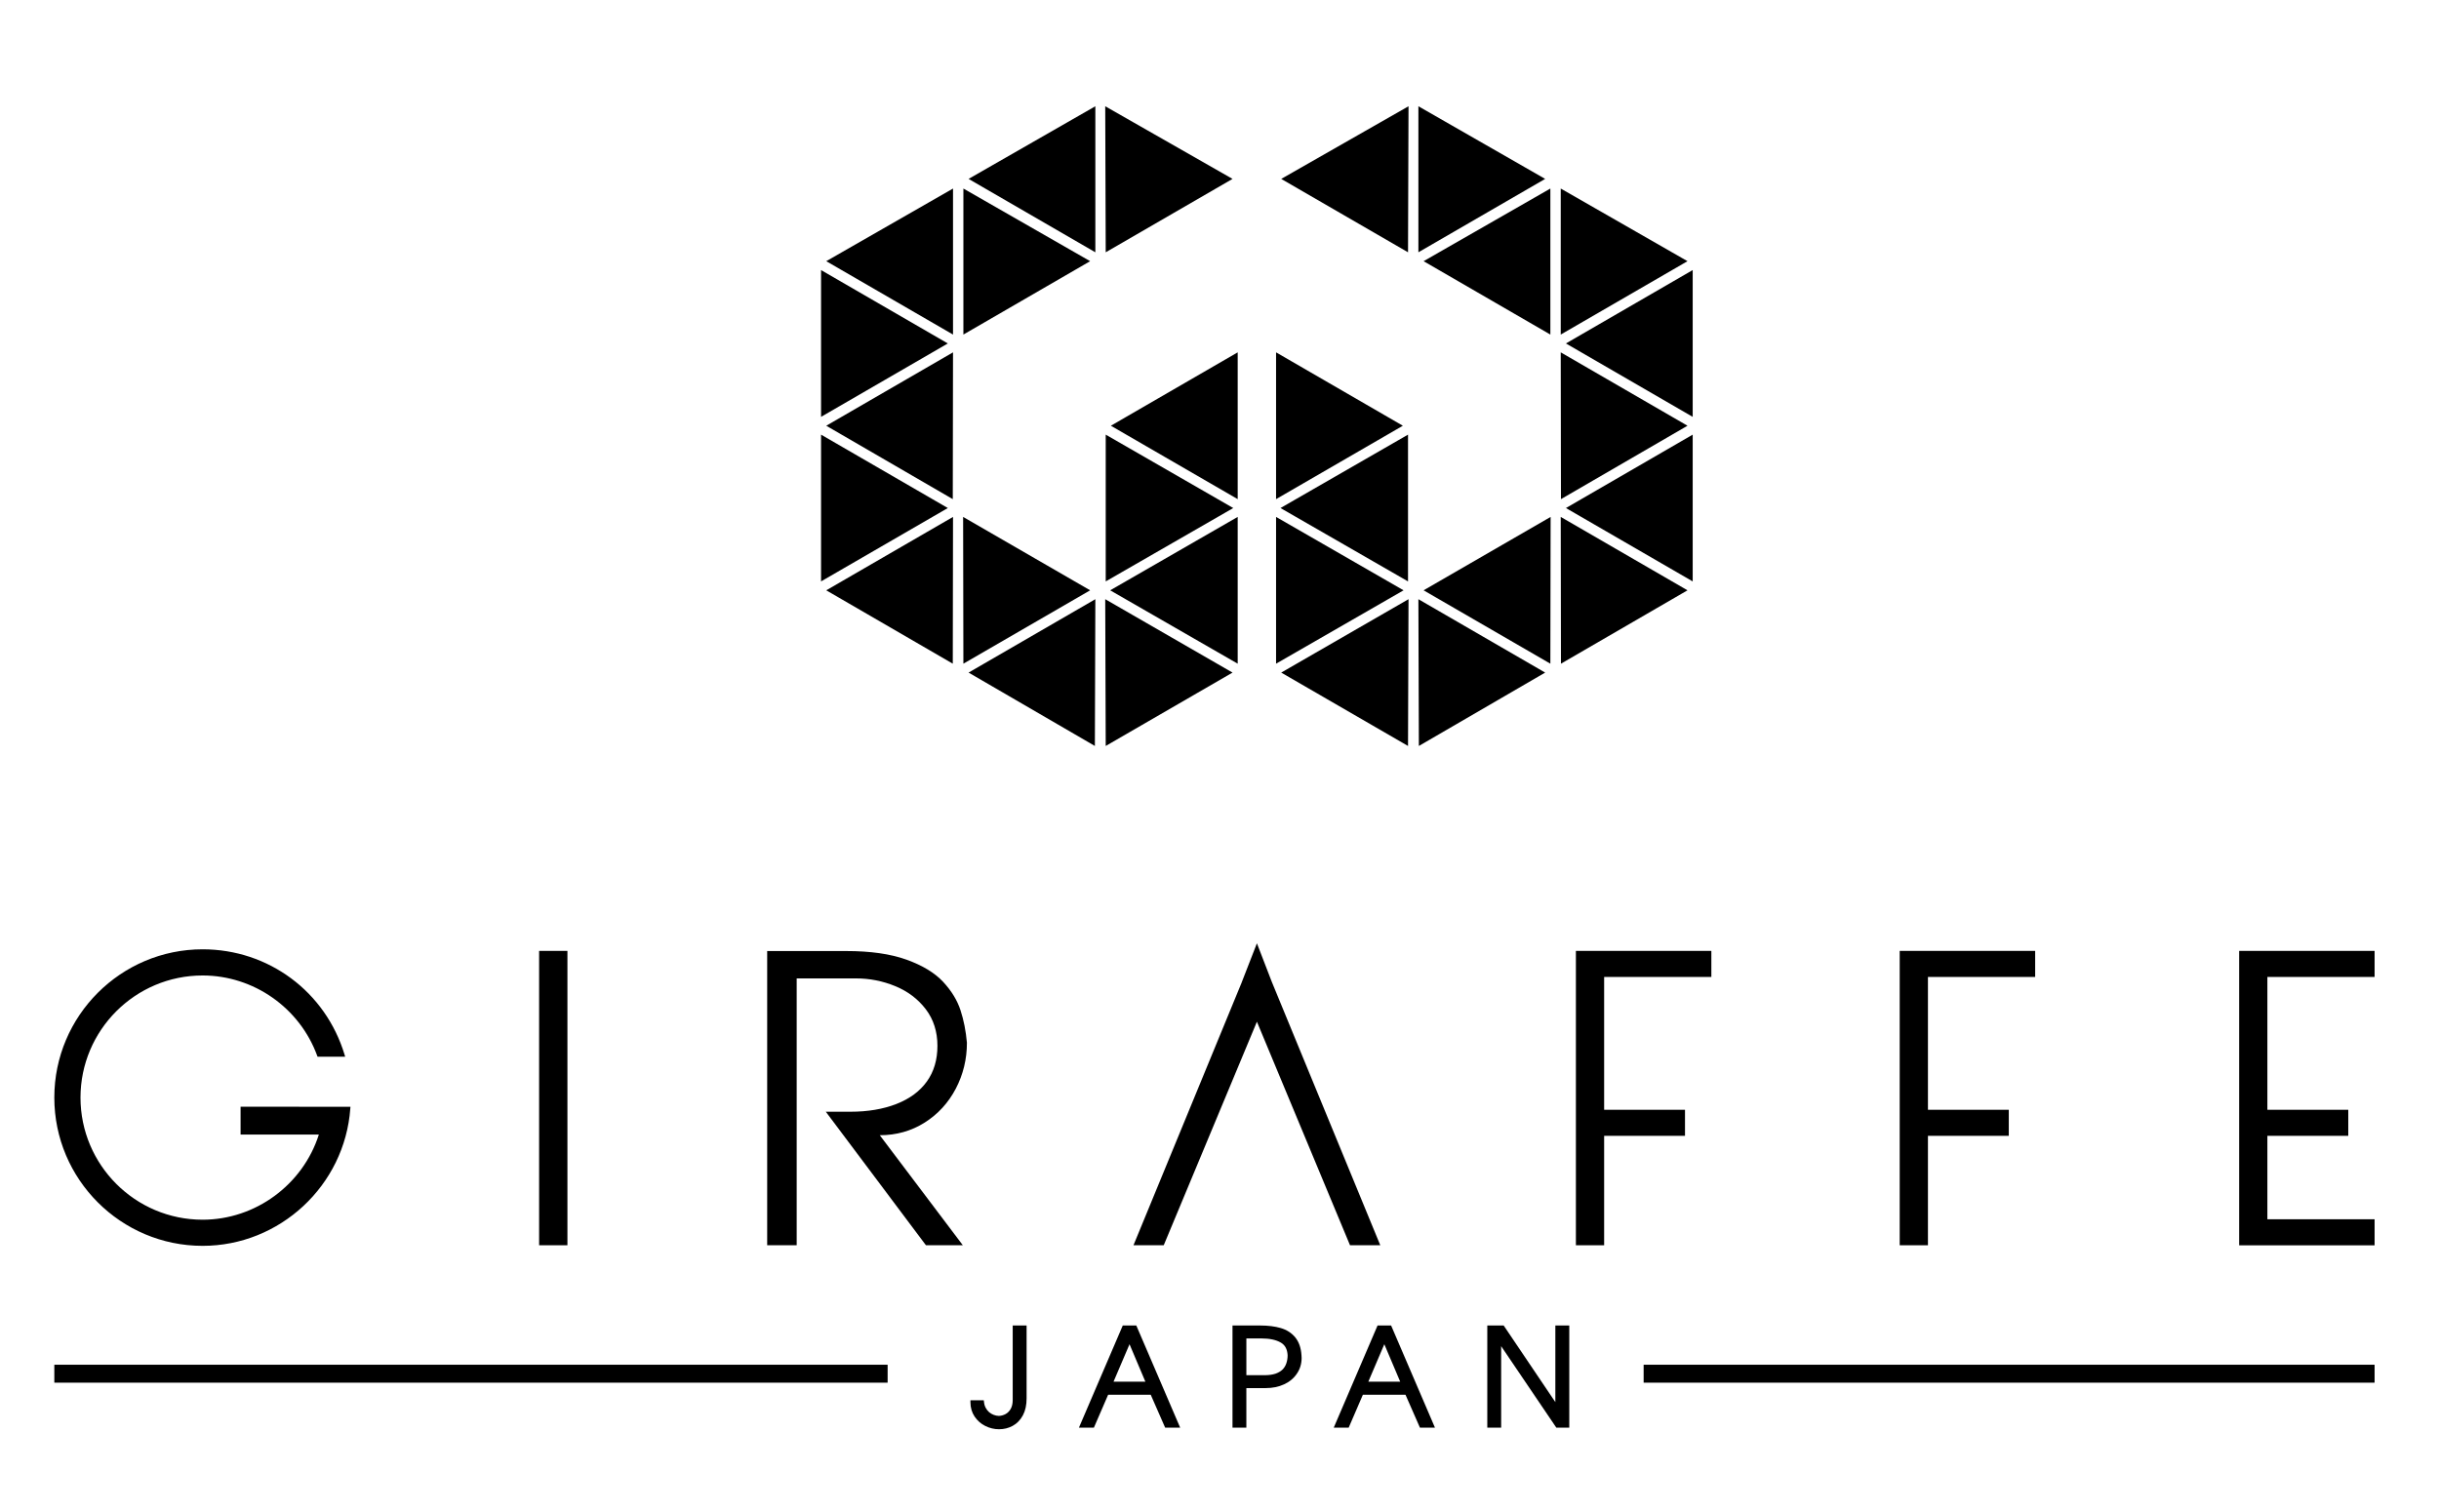 <?xml version="1.0" encoding="utf-8"?>
<!-- Generator: Adobe Illustrator 16.0.0, SVG Export Plug-In . SVG Version: 6.00 Build 0)  -->
<!DOCTYPE svg PUBLIC "-//W3C//DTD SVG 1.1//EN" "http://www.w3.org/Graphics/SVG/1.1/DTD/svg11.dtd">
<svg version="1.1" id="レイヤー_1" xmlns="http://www.w3.org/2000/svg" xmlns:xlink="http://www.w3.org/1999/xlink" x="0px"
	 y="0px" width="595.28px" height="368.981px" viewBox="0 0 595.28 368.981" enable-background="new 0 0 595.28 368.981"
	 xml:space="preserve">
<g>
	<g>
		<path d="M247.169,323.552h3.389v17.801c0,1.604-0.295,2.984-0.904,4.123c-0.625,1.156-1.46,2.012-2.497,2.571
			c-1.013,0.552-2.125,0.826-3.325,0.826c-1.157,0-2.271-0.266-3.347-0.796c-1.078-0.531-1.946-1.31-2.619-2.304
			c-0.672-1.012-1.015-2.18-1.015-3.477v-0.496h3.256l0.059,0.439c0.045,0.499,0.184,0.971,0.405,1.39
			c0.22,0.419,0.497,0.778,0.839,1.076c0.354,0.292,0.736,0.516,1.124,0.657c0.395,0.156,0.811,0.236,1.246,0.257
			c0.568-0.021,1.13-0.171,1.668-0.463c0.51-0.292,0.934-0.708,1.246-1.277c0.318-0.569,0.475-1.291,0.475-2.149V323.552z"/>
		<path d="M277.337,323.552h-3.308l-10.698,24.932h3.654l3.471-8.024h10.403l3.517,8.024h3.666L277.337,323.552z M271.776,337.266
			l3.905-9.146l3.869,9.146H271.776z"/>
		<path d="M317.648,330.801c-0.109-1.796-0.625-3.256-1.516-4.347c-0.894-1.085-2.073-1.855-3.557-2.283
			c-1.41-0.412-3.094-0.619-5.005-0.619h-6.757v24.932h3.383v-9.655h4.722c1.64,0,3.141-0.298,4.462-0.908
			c1.348-0.619,2.409-1.498,3.149-2.619c0.773-1.123,1.153-2.418,1.153-3.839C317.684,331.161,317.672,330.919,317.648,330.801z
			 M313.941,332.813c-0.2,0.584-0.52,1.097-0.949,1.519c-0.439,0.416-1.021,0.752-1.714,0.991c-0.72,0.227-1.599,0.356-2.631,0.356
			h-4.45v-8.972h3.669c1.981,0,3.568,0.337,4.698,0.991c1.076,0.604,1.628,1.646,1.701,3.132
			C314.266,331.55,314.15,332.217,313.941,332.813z"/>
		<path d="M339.527,323.552h-3.312l-10.693,24.932h3.648l3.459-8.024h10.41l3.521,8.024h3.666L339.527,323.552z M333.963,337.266
			l3.904-9.146l3.875,9.146H333.963z"/>
		<polygon points="379.609,323.552 379.609,342.252 366.999,323.552 363,323.552 363,348.483 366.383,348.483 366.383,328.598 
			379.694,348.257 379.845,348.483 383.01,348.483 383.01,323.552 		"/>
		<rect x="131.58" y="232.109" width="6.911" height="71.854"/>
		<polygon points="384.626,232.109 384.626,238.47 384.626,270.893 384.626,277.251 384.626,303.964 391.518,303.964 
			391.518,277.251 411.253,277.251 411.253,270.893 391.518,270.893 391.518,238.47 417.686,238.47 417.686,232.109 
			391.518,232.109 		"/>
		<polygon points="463.656,232.109 463.656,238.47 463.656,270.893 463.656,277.251 463.656,303.964 470.548,303.964 
			470.548,277.251 490.28,277.251 490.28,270.893 470.548,270.893 470.548,238.47 496.716,238.47 496.716,232.109 470.548,232.109 
					"/>
		<polygon points="579.562,238.47 579.562,232.109 553.392,232.109 546.508,232.109 546.508,238.47 546.508,270.893 
			546.508,277.251 546.508,297.617 546.508,303.964 546.508,303.979 579.562,303.979 579.562,297.617 553.392,297.617 
			553.392,277.251 573.133,277.251 573.133,270.893 553.392,270.893 553.392,238.47 		"/>
		<path d="M58.719,270.155v6.783h19.104c-3.905,12.263-15.489,20.788-28.366,20.788c-16.458,0-29.81-13.38-29.81-29.81
			c0-16.436,13.352-29.807,29.81-29.807c12.437,0,23.674,7.874,27.955,19.582l0.093,0.248h6.737l-0.144-0.496
			c-4.646-15.388-18.572-25.722-34.641-25.722c-19.962,0-36.199,16.237-36.199,36.194s16.236,36.188,36.199,36.188
			c18.837,0,34.686-14.728,36.042-33.525l0.04-0.425H58.719z"/>
		<polygon points="310.449,239.773 310.461,239.762 310.438,239.75 306.772,230.254 303.074,239.75 303.063,239.762 
			303.074,239.773 276.643,303.964 284.028,303.964 306.772,249.394 329.495,303.964 336.883,303.964 		"/>
		<path d="M187.243,303.964v-71.819h19.302c5.915,0,10.82,0.705,14.725,2.111c3.898,1.406,6.87,3.209,8.915,5.405
			c2.04,2.2,3.452,4.507,4.239,6.925c0.795,2.418,1.315,5.066,1.57,7.945c0,4.005-0.91,7.747-2.722,11.218
			c-1.826,3.469-4.357,6.226-7.606,8.278c-3.256,2.05-6.905,3.076-10.942,3.076l20.273,26.86h-9.002l-24.445-32.594h6.019
			c4.229,0,7.965-0.631,11.204-1.89c3.238-1.263,5.711-3.088,7.438-5.488c1.721-2.396,2.583-5.297,2.583-8.703
			c0-3.472-0.95-6.45-2.844-8.941c-1.899-2.492-4.379-4.368-7.443-5.63c-3.059-1.263-6.263-1.894-9.616-1.894h-14.448v65.14H187.243
			z"/>
		<rect x="401.158" y="333.125" width="178.403" height="4.379"/>
		<rect x="13.259" y="333.125" width="203.382" height="4.379"/>
	</g>
	<g>
		<g>
			<path d="M200.393,65.923l30.939,17.913l-30.939,17.916V65.923z M200.393,106.093l30.939,17.916l-30.939,17.91V106.093z
				 M232.601,81.666l-30.939-17.913l30.939-17.73V81.666z M201.661,103.92l30.939-17.913l-0.058,35.829L201.661,103.92z
				 M232.601,126.177l-0.058,35.826l-30.882-17.91L232.601,126.177z M235.132,162.002l-0.065-35.826l31.004,17.916L235.132,162.002z
				 M266.071,63.753l-30.939,17.913V46.023L266.071,63.753z M236.4,43.669l30.939-17.733v35.646L236.4,43.669z M267.339,146.26
				l-0.115,35.826l-30.824-17.91L267.339,146.26z M269.871,61.583l-0.122-35.646l31.071,17.733L269.871,61.583z M269.871,182.086
				l-0.122-35.826l31.071,17.916L269.871,182.086z M269.871,141.919v-35.826l31.124,17.916L269.871,141.919z M302.08,126.177v35.826
				l-31.121-17.91L302.08,126.177z M271.127,103.92l30.953-17.913v35.829L271.127,103.92z"/>
		</g>
		<g>
			<path d="M413.132,101.752l-30.939-17.916l30.939-17.913V101.752z M413.132,141.919l-30.939-17.91l30.939-17.916V141.919z
				 M380.925,46.023l30.938,17.73l-30.938,17.913V46.023z M380.98,121.836l-0.056-35.829l30.938,17.913L380.98,121.836z
				 M411.863,144.093l-30.883,17.91l-0.056-35.826L411.863,144.093z M347.452,144.093l31.004-17.916l-0.064,35.826L347.452,144.093z
				 M378.392,46.023v35.643l-30.939-17.913L378.392,46.023z M346.184,61.583V25.937l30.939,17.733L346.184,61.583z M377.123,164.176
				l-30.824,17.91l-0.115-35.826L377.123,164.176z M312.703,43.669l31.071-17.733l-0.121,35.646L312.703,43.669z M312.703,164.176
				l31.071-17.916l-0.121,35.826L312.703,164.176z M312.528,124.009l31.125-17.916v35.826L312.528,124.009z M342.565,144.093
				l-31.119,17.91v-35.826L342.565,144.093z M311.446,121.836V86.007l30.945,17.913L311.446,121.836z"/>
		</g>
	</g>
</g>
<g>
	<g>
		<path d="M-481.473,563.921h0.769v4.032c0,0.36-0.067,0.676-0.205,0.933c-0.144,0.261-0.33,0.456-0.566,0.583
			c-0.228,0.123-0.481,0.186-0.752,0.186c-0.265,0-0.516-0.059-0.76-0.178c-0.242-0.123-0.441-0.3-0.592-0.523
			c-0.152-0.229-0.23-0.493-0.23-0.789v-0.111h0.738l0.014,0.101c0.012,0.112,0.042,0.218,0.092,0.314
			c0.048,0.096,0.111,0.176,0.19,0.243c0.078,0.067,0.167,0.117,0.253,0.147c0.09,0.037,0.184,0.056,0.284,0.06
			c0.126-0.004,0.255-0.038,0.375-0.105c0.117-0.065,0.211-0.161,0.284-0.287c0.071-0.131,0.105-0.292,0.105-0.487V563.921z"/>
		<path d="M-474.639,563.921h-0.75l-2.423,5.646h0.827l0.786-1.816h2.355l0.796,1.816h0.831L-474.639,563.921z M-475.899,567.025
			l0.884-2.07l0.876,2.07H-475.899z"/>
		<path d="M-465.512,565.563c-0.025-0.407-0.141-0.738-0.344-0.986c-0.203-0.245-0.47-0.418-0.806-0.516
			c-0.318-0.094-0.7-0.141-1.132-0.141h-1.53v5.646h0.766v-2.185h1.068c0.372,0,0.713-0.069,1.011-0.207
			c0.307-0.141,0.547-0.34,0.716-0.593c0.172-0.255,0.259-0.549,0.259-0.869C-465.504,565.644-465.506,565.59-465.512,565.563z
			 M-466.351,566.02c-0.048,0.131-0.118,0.246-0.217,0.342c-0.098,0.094-0.229,0.171-0.387,0.225
			c-0.163,0.052-0.363,0.08-0.595,0.08h-1.009v-2.031h0.83c0.449,0,0.808,0.077,1.064,0.225c0.244,0.136,0.366,0.374,0.386,0.708
			C-466.277,565.732-466.304,565.882-466.351,566.02z"/>
		<path d="M-460.558,563.921h-0.75l-2.422,5.646h0.826l0.785-1.816h2.357l0.796,1.816h0.83L-460.558,563.921z M-461.817,567.025
			l0.884-2.07l0.879,2.07H-461.817z"/>
		<polygon points="-451.48,563.921 -451.48,568.156 -454.337,563.921 -455.242,563.921 -455.242,569.566 -454.475,569.566 
			-454.475,565.064 -451.461,569.515 -451.427,569.566 -450.711,569.566 -450.711,563.921 		"/>
		<rect x="-507.649" y="543.213" width="1.565" height="16.273"/>
		<polygon points="-450.345,543.213 -450.345,544.655 -450.345,551.996 -450.345,553.437 -450.345,559.486 -448.783,559.486 
			-448.783,553.437 -444.313,553.437 -444.313,551.996 -448.783,551.996 -448.783,544.655 -442.858,544.655 -442.858,543.213 
			-448.783,543.213 		"/>
		<polygon points="-432.448,543.213 -432.448,544.655 -432.448,551.996 -432.448,553.437 -432.448,559.486 -430.887,559.486 
			-430.887,553.437 -426.417,553.437 -426.417,551.996 -430.887,551.996 -430.887,544.655 -424.961,544.655 -424.961,543.213 
			-430.887,543.213 		"/>
		<polygon points="-406.201,544.655 -406.201,543.213 -412.127,543.213 -413.685,543.213 -413.685,544.655 -413.685,551.996 
			-413.685,553.437 -413.685,558.048 -413.685,559.486 -413.685,559.488 -406.201,559.488 -406.201,558.048 -412.127,558.048 
			-412.127,553.437 -407.655,553.437 -407.655,551.996 -412.127,551.996 -412.127,544.655 		"/>
		<path d="M-524.147,551.829v1.536h4.326c-0.884,2.777-3.508,4.707-6.424,4.707c-3.727,0-6.75-3.028-6.75-6.75
			c0-3.721,3.023-6.75,6.75-6.75c2.818,0,5.362,1.782,6.332,4.434l0.021,0.057h1.525l-0.033-0.11
			c-1.053-3.485-4.207-5.826-7.846-5.826c-4.521,0-8.196,3.678-8.196,8.196c0,4.52,3.675,8.195,8.196,8.195
			c4.267,0,7.855-3.336,8.162-7.593l0.01-0.096H-524.147z"/>
		<polygon points="-467.143,544.95 -467.141,544.946 -467.145,544.942 -467.975,542.794 -468.812,544.942 -468.815,544.946 
			-468.812,544.95 -474.798,559.486 -473.125,559.486 -467.975,547.126 -462.828,559.486 -461.157,559.486 		"/>
		<path d="M-495.042,559.486V543.22h4.37c1.339,0,2.451,0.161,3.336,0.479c0.884,0.319,1.556,0.726,2.018,1.225
			c0.462,0.498,0.783,1.021,0.961,1.568c0.181,0.547,0.297,1.147,0.357,1.8c0,0.905-0.209,1.753-0.618,2.539
			c-0.412,0.785-0.986,1.41-1.723,1.876c-0.736,0.463-1.563,0.695-2.478,0.695l4.592,6.084h-2.041l-5.534-7.381h1.362
			c0.958,0,1.805-0.145,2.538-0.43c0.732-0.284,1.294-0.698,1.684-1.243c0.391-0.541,0.585-1.199,0.585-1.97
			c0-0.787-0.215-1.46-0.643-2.024c-0.43-0.565-0.992-0.989-1.686-1.277c-0.692-0.284-1.419-0.428-2.177-0.428h-3.272v14.753
			H-495.042z"/>
		<rect x="-446.601" y="566.089" width="40.399" height="0.991"/>
		<rect x="-534.442" y="566.089" width="46.056" height="0.991"/>
	</g>
	<g>
		<polygon fill="#B28247" points="-490.772,465.499 -490.772,447.007 -506.822,456.205 		"/>
		<polygon fill="#B28247" points="-508.823,496.754 -508.794,478.168 -524.844,487.462 		"/>
		<polygon fill="#B28247" points="-508.823,517.589 -508.794,499.006 -524.844,508.298 		"/>
		<polygon fill="#B28247" points="-490.832,528.009 -490.772,509.426 -506.822,518.717 		"/>
		<polygon fill="#6A3906" points="-507.511,499.006 -507.478,517.589 -491.429,508.298 		"/>
		<polygon fill="#6A3906" points="-473.313,497.88 -489.458,488.588 -489.458,507.174 		"/>
		<polygon fill="#6A3906" points="-473.403,456.205 -489.522,447.007 -489.458,465.499 		"/>
		<polygon fill="#6A3906" points="-507.478,457.425 -507.478,475.916 -491.429,466.623 		"/>
		<polygon fill="#6A3906" points="-525.5,467.751 -525.5,486.334 -509.45,477.042 		"/>
		<polygon fill="#6A3906" points="-525.5,488.588 -525.5,507.174 -509.45,497.88 		"/>
		<polygon fill="#B28247" points="-508.794,475.916 -508.794,457.425 -524.844,466.623 		"/>
		<polygon fill="#6A3906" points="-489.458,528.009 -473.403,518.717 -489.522,509.426 		"/>
		<polygon fill="#B28247" points="-472.749,496.754 -472.749,478.168 -488.807,487.462 		"/>
		<polygon fill="#B28247" points="-472.749,517.589 -472.749,499.006 -488.895,508.298 		"/>
		<polygon fill="#6A3906" points="-433.165,475.916 -433.165,457.425 -449.215,466.623 		"/>
		<polygon fill="#6A3906" points="-451.185,488.588 -467.332,497.88 -451.185,507.174 		"/>
		<polygon fill="#B28247" points="-431.852,457.425 -431.852,475.916 -415.8,466.623 		"/>
		<polygon fill="#B28247" points="-449.871,447.007 -449.871,465.499 -433.821,456.205 		"/>
		<polygon fill="#6A3906" points="-415.144,486.334 -415.144,467.751 -431.193,477.042 		"/>
		<polygon fill="#B28247" points="-415.8,487.462 -431.852,478.168 -431.822,496.754 		"/>
		<polygon fill="#B28247" points="-467.893,478.168 -467.893,496.754 -451.839,487.462 		"/>
		<polygon fill="#6A3906" points="-451.185,528.009 -451.122,509.426 -467.24,518.717 		"/>
		<polygon fill="#6A3906" points="-451.185,465.499 -451.122,447.007 -467.24,456.205 		"/>
		<polygon fill="#B28247" points="-467.893,499.006 -467.893,517.589 -451.749,508.298 		"/>
		<polygon fill="#B28247" points="-449.812,528.009 -433.821,518.717 -449.871,509.426 		"/>
		<polygon fill="#B28247" points="-431.822,517.589 -415.8,508.298 -431.852,499.006 		"/>
		<polygon fill="#6A3906" points="-415.144,507.174 -415.144,488.588 -431.193,497.88 		"/>
		<polygon fill="#6A3906" points="-433.165,517.589 -433.131,499.006 -449.215,508.298 		"/>
	</g>
</g>
</svg>
